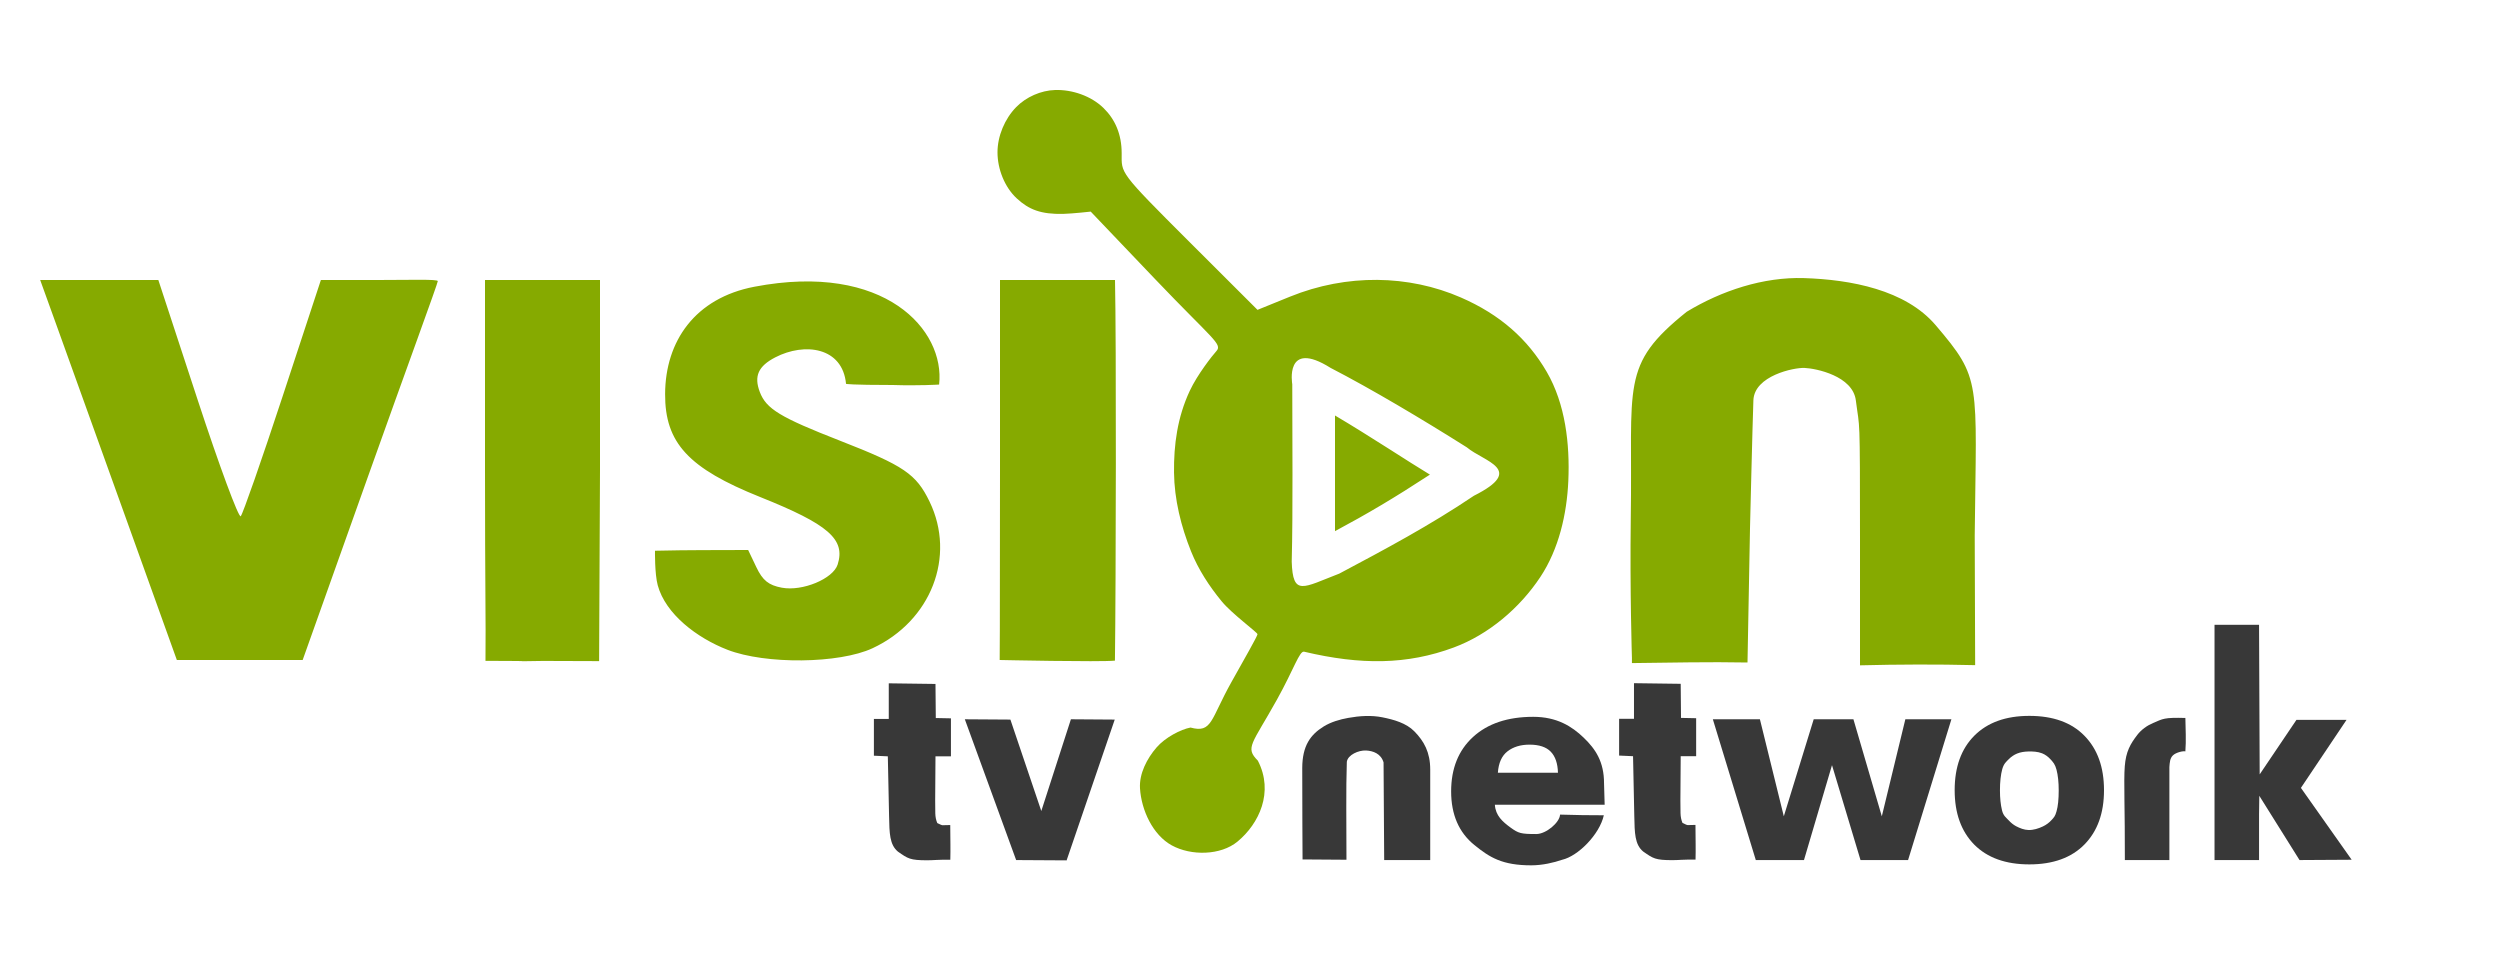 <?xml version="1.0" encoding="UTF-8" standalone="no"?>
<!-- Created with Inkscape (http://www.inkscape.org/) -->

<svg
   xmlns:dc="http://purl.org/dc/elements/1.1/"
   xmlns:cc="http://creativecommons.org/ns#"
   xmlns:rdf="http://www.w3.org/1999/02/22-rdf-syntax-ns#"
   xmlns:svg="http://www.w3.org/2000/svg"
   xmlns="http://www.w3.org/2000/svg"
   xmlns:sodipodi="http://sodipodi.sourceforge.net/DTD/sodipodi-0.dtd"
   xmlns:inkscape="http://www.inkscape.org/namespaces/inkscape"
   version="1.1"
   id="svg815"
   width="500"
   height="193"
   viewBox="0 0 500 193"
   sodipodi:docname="visiontvnetwork.default.svg"
   inkscape:version="0.92.2 (5c3e80d, 2017-08-06)">
  <defs
     id="defs819" />
  <sodipodi:namedview
     pagecolor="#ffffff"
     bordercolor="#666666"
     borderopacity="1"
     objecttolerance="10"
     gridtolerance="10"
     guidetolerance="10"
     inkscape:pageopacity="0"
     inkscape:pageshadow="2"
     inkscape:window-width="1920"
     inkscape:window-height="1017"
     id="namedview817"
     showgrid="false"
     inkscape:snap-nodes="true"
     inkscape:pagecheckerboard="true"
     inkscape:zoom="2.83"
     inkscape:cx="250"
     inkscape:cy="90.896778"
     inkscape:window-x="1272"
     inkscape:window-y="-8"
     inkscape:window-maximized="1"
     inkscape:current-layer="svg815" />
  <path
     style="display:inline;opacity:1;fill:#86aa00;fill-opacity:1"
     d="m 234.367,169.082 c -3.818,-2.093 -6.096,-7.059 -6.367,-11.404 -0.183,-2.943 1.392,-5.968 3.321,-8.199 1.713,-1.981 4.824,-3.603 6.78,-3.97 4.337,1.17 3.966,-1.555 8.179,-9.081 2.596,-4.637 5.22,-9.225 5.22,-9.583 0,-0.358 -5.089,-4.062 -7.144,-6.556 -2.496,-3.029 -4.694,-6.394 -6.155,-10.037 -1.999,-4.986 -3.338,-10.381 -3.397,-15.753 -0.061,-5.542 0.674,-11.039 3.145,-16.326 1.535,-3.285 4.539,-7.081 5.327,-7.952 1.272,-1.406 -0.762,-2.348 -12.225,-14.366 l -12.908,-13.533 c 0,0 -3.635,0.407 -5.461,0.453 -4.499,0.113 -6.918,-0.863 -9.321,-3.085 C 200.921,37.435 199.512,33.823 199.5,30.5 c -0.012,-3.272 1.449,-6.737 3.735,-9.077 1.984,-2.031 4.962,-3.342 7.8,-3.423 3.434,-0.098 7.198,1.198 9.659,3.595 2.33,2.27 3.64,5.262 3.64,9.054 0,4.075 -0.691,3.521 13.583,17.766 L 251.5,61.971 c 0,0 4.333,-1.761 6.5,-2.64 11.372,-4.613 23.732,-4.383 34.177,0.165 7.839,3.413 13.369,8.329 17.172,14.878 3.72,6.406 4.64,14.4 4.315,21.801 -0.293,6.668 -1.91,13.662 -5.598,19.226 -4.109,6.199 -10.328,11.5 -17.299,14.091 -9.361,3.48 -18.626,3.535 -29.948,0.847 -0.924,-0.219 -2.044,3.505 -5.432,9.592 -5,8.983 -6.431,9.564 -3.819,12.2 3.265,6.314 0.223,12.632 -4.059,16.179 -3.38,2.799 -9.294,2.881 -13.142,0.771 z m 59.007,-79.608 c -8.899,-5.615 -19.107,-11.688 -27.259,-15.898 -9.272,-5.825 -7.662,3.272 -7.662,3.272 -0.002,11.088 0.155,25.044 -0.109,35.481 0.23,6.98 2.2,5.21 9.514,2.393 9.168,-4.866 18.177,-9.678 26.923,-15.572 10.447,-5.252 2.042,-6.786 -1.408,-9.676 z M 267,83.098 c 6.992,4.125 14.913,9.391 18.983,11.826 C 278.922,99.544 273.463,102.772 267,106.23 Z M 97.096,132.167 C 97.187,123.83 97,117.758 97,93.917 V 56 h 11.5 11.5 v 37.936 l -0.177,38.289 -11.228,-0.039 c -9.676,0.141 2.47,0.004 -11.5,-0.019 z m 102.839,-0.167 c 0,0 0.065,-3.157 0.065,-38.073 V 56 h 11.5 11.5 c 0.271,12.077 0.189,60.508 -0.013,76.127 -3.002,0.305 -23.052,-0.127 -23.052,-0.127 z m 126.449,-0.442 c 0,0 -0.422,-13.364 -0.231,-27.855 0.421,-26.928 -2.203,-30.612 11.185,-41.347 6.962,-4.225 15.346,-6.998 23.486,-6.736 9.31,0.3 20.271,2.326 26.309,9.418 9.244,10.857 8.132,10.948 7.811,42.058 l 0.086,25.935 c -7.68,-0.189 -15.353,-0.157 -23.03,0.035 v -24.513 c 0,-26.864 -0.053,-22.274 -0.831,-28.47 -0.615,-4.901 -7.947,-6.394 -10.266,-6.498 -2.104,-0.094 -10.048,1.552 -10.226,6.475 C 350.499,84.983 350,105.662 350,105.662 L 349.5,132.5 c -7.707,-0.153 -15.41,0.034 -23.116,0.118 z M 25.041,103.25 C 19.361,87.438 13.211,70.338 11.375,65.25 L 8.036,56 H 19.852 31.668 l 7.871,23.995 c 4.329,13.197 8.202,23.659 8.607,23.25 C 48.552,102.835 52.324,92.037 56.53,79.25 L 64.177,56 h 11.412 C 81.865,56 87.544,55.807 87.56,56.22 87.577,56.632 81.092,74.263 73.797,94.75 L 60.533,132 H 47.951 35.369 Z M 145.5,129.957 c -6.111,-2.369 -12.387,-7.142 -13.954,-12.903 -0.625,-2.297 -0.547,-6.907 -0.547,-6.907 7.452,-0.168 11.182,-0.105 18.631,-0.148 l 1.644,3.447 c 1.261,2.644 2.446,3.597 5.088,4.093 4.122,0.773 10.261,-1.775 11.169,-4.636 1.6,-5.042 -1.82,-8.024 -15.477,-13.49 -14.375,-5.753 -19.072,-10.841 -19.032,-20.614 0.044,-10.6 6.012,-19.189 17.862,-21.454 26.085,-4.986 38.176,8.668 36.939,19.566 0,0 -4.151,0.265 -9.256,0.089 -8.545,0 -9.359,-0.227 -9.359,-0.227 -0.7,-7.38 -8.306,-8.325 -14.137,-5.31 -3.423,1.77 -4.316,3.765 -3.107,6.945 1.281,3.37 4.065,5.06 16.035,9.733 12.8,4.997 15.239,6.655 17.914,12.182 5.315,10.98 0.299,23.875 -11.407,29.326 -6.672,3.107 -21.386,3.263 -29.007,0.309 z"
     id="path831"
     inkscape:connector-curvature="0"
     sodipodi:nodetypes="aaacssaaascscsaaaaasscssaaaacscaaccccccccccccsccccccccccccccccsccaaccccsszcccsscccscscscscccssssccccssssscscscsss" />
  <g
     aria-label="tv network"
     style="font-style:normal;font-variant:normal;font-weight:bold;font-stretch:normal;font-size:50.667px;line-height:1.25;font-family:Verdana;-inkscape-font-specification:'Verdana Bold';letter-spacing:0px;word-spacing:0px;display:inline;fill:#383838;fill-opacity:1;stroke:none"
     id="text835">
    <path
       d="m 190.063,171.952 c -2.619,-0.038 -3.201,0.1 -4.603,0.105 -3.464,0 -3.858,-0.326 -5.87,-1.728 -1.682,-1.402 -1.703,-3.677 -1.774,-7.074 l -0.25,-11.989 -2.787,-0.125 v -7.348 h 2.974 v -7.129 l 9.344,0.125 0.062,6.817 3.028,0.062 v 7.598 h -3.09 l -0.062,8.847 c -0.007,0.973 0.008,1.822 0.025,2.548 0.017,0.726 0.148,1.377 0.396,1.954 1.349,0.651 0.698,0.377 2.593,0.396 0.017,3.224 0.072,4.855 0.014,6.941 z"
       style="font-style:normal;font-variant:normal;font-weight:bold;font-stretch:normal;font-size:50.667px;font-family:sans-serif;-inkscape-font-specification:'sans-serif Bold';fill:#383838;fill-opacity:1"
       id="path837"
       inkscape:connector-curvature="0"
       sodipodi:nodetypes="cccsccccccccccssccc" />
    <path
       d="m 222.948,143.917 -9.625,28.157 -10.094,-0.062 -10.263,-28.157 9.113,0.062 6.182,18.287 5.921,-18.349 z"
       style="font-style:normal;font-variant:normal;font-weight:bold;font-stretch:normal;font-size:50.667px;font-family:sans-serif;-inkscape-font-specification:'sans-serif Bold';fill:#383838;fill-opacity:1"
       id="path839"
       inkscape:connector-curvature="0"
       sodipodi:nodetypes="cccccccc" />
    <path
       d="m 286.043,172.012 h -9.206 l -0.125,-19.527 c -0.512,-1.754 -2.089,-2.315 -3.499,-2.386 -1.488,-0.075 -3.655,0.868 -3.848,2.27 -0.185,5.341 -0.073,12.861 -0.073,19.58 l -8.781,-0.062 c 0,0 -0.078,-13.655 -0.062,-18.288 0.015,-4.447 1.637,-6.661 4.284,-8.301 1.438,-0.891 3.214,-1.415 4.927,-1.721 2.235,-0.399 4.584,-0.562 6.81,-0.115 2.285,0.459 4.771,1.145 6.401,2.81 1.933,1.973 3.173,4.175 3.173,7.655 z"
       style="font-style:normal;font-variant:normal;font-weight:bold;font-stretch:normal;font-size:50.667px;font-family:sans-serif;-inkscape-font-specification:'sans-serif Bold';fill:#383838;fill-opacity:1"
       id="path841"
       inkscape:connector-curvature="0"
       sodipodi:nodetypes="cccscccssaaasc" />
    <path
       d="m 320.931,160.952 h -21.958 c 0.137,2.177 1.557,3.406 3.136,4.56 1.596,1.155 2.064,1.295 5.153,1.295 1.956,0 4.673,-2.301 4.751,-3.888 3.138,0.108 5.853,0.128 8.752,0.134 -0.845,3.821 -5.142,8.176 -8.356,8.906 -1.603,0.55 -3.904,1.106 -6.152,1.106 -5.8,0 -8.308,-1.566 -11.396,-4.073 -3.089,-2.507 -4.633,-6.078 -4.633,-10.712 0,-4.585 1.459,-8.214 4.376,-10.885 2.934,-2.688 6.949,-4.033 12.046,-4.033 4.702,0 7.737,1.896 10.105,4.188 2.368,2.276 4.052,4.809 4.052,9.097 z m -9.339,-6.407 c -0.051,-1.864 -0.532,-3.266 -1.441,-4.206 -0.909,-0.94 -2.325,-1.41 -4.247,-1.41 -1.785,0 -3.252,0.445 -4.401,1.336 -1.15,0.891 -1.793,2.317 -1.93,4.28 z"
       style="font-style:normal;font-variant:normal;font-weight:bold;font-stretch:normal;font-size:50.667px;font-family:sans-serif;-inkscape-font-specification:'sans-serif Bold';fill:#383838;fill-opacity:1;stroke-width:1.02"
       id="path843"
       inkscape:connector-curvature="0"
       sodipodi:nodetypes="cccscccssscscscccsccc" />
    <path
       d="m 390.281,143.854 -8.666,28.157 h -9.513 l -5.703,-18.98 -5.603,18.98 h -9.637 l -8.591,-28.157 h 9.413 l 4.781,19.407 5.977,-19.407 h 7.944 l 5.678,19.407 4.707,-19.407 z"
       style="font-style:normal;font-variant:normal;font-weight:bold;font-stretch:normal;font-size:50.667px;font-family:sans-serif;-inkscape-font-specification:'sans-serif Bold';opacity:1;fill:#383838;fill-opacity:1;stroke-width:1.01"
       id="path847"
       inkscape:connector-curvature="0" />
    <path
       d="m 420.801,158.039 c 0,4.598 -1.311,8.224 -3.934,10.88 -2.606,2.639 -6.273,3.959 -11,3.959 -4.727,0 -8.402,-1.32 -11.024,-3.959 -2.606,-2.656 -3.909,-6.282 -3.909,-10.88 0,-4.631 1.311,-8.266 3.934,-10.905 2.639,-2.639 6.305,-3.959 11,-3.959 4.759,0 8.434,1.328 11.024,3.983 2.606,2.656 3.909,6.282 3.909,10.88 z m -10.445,5.922 c 0.427,-0.486 0.675,-0.694 0.95,-1.69 0.291,-1.012 0.437,-2.407 0.437,-4.183 0,-1.643 -0.146,-3.021 -0.437,-4.133 -0.291,-1.112 -0.669,-1.504 -1.214,-2.102 -0.463,-0.508 -1.042,-0.944 -1.682,-1.194 -0.874,-0.342 -1.854,-0.387 -2.793,-0.361 -0.744,0.021 -1.506,0.13 -2.196,0.411 -0.601,0.245 -1.162,0.622 -1.62,1.082 -0.575,0.578 -1.026,0.911 -1.349,2.039 -0.308,1.129 -0.461,2.548 -0.461,4.257 0,1.527 0.138,2.855 0.413,3.983 0.275,1.112 0.795,1.411 1.339,2.002 0.424,0.461 0.917,0.877 1.471,1.169 0.764,0.402 1.614,0.736 2.477,0.76 0.989,0.028 1.988,-0.288 2.883,-0.711 0.671,-0.317 1.293,-0.774 1.783,-1.332 z"
       style="font-style:normal;font-variant:normal;font-weight:bold;font-stretch:normal;font-size:50.667px;font-family:sans-serif;-inkscape-font-specification:'sans-serif Bold';opacity:1;fill:#383838;fill-opacity:1;stroke-width:0.994"
       id="path849"
       inkscape:connector-curvature="0"
       sodipodi:nodetypes="scscscscsacscaaaaacscaaaaa" />
    <path
       d="m 437.071,150.279 c -0.379,-0.132 -1.903,0.193 -2.518,0.827 -0.556,0.574 -0.602,1.317 -0.676,2.301 v 18.604 H 424.971 c 0.032,-9.856 -0.253,-15.799 -0.016,-18.77 0.237,-2.971 1.129,-4.462 2.488,-6.242 0.807,-1.057 1.96,-1.884 3.185,-2.403 2.002,-0.848 2.137,-1.119 6.446,-1.004 0.044,2.062 0.168,4.631 -0.002,6.686 z"
       style="font-style:normal;font-variant:normal;font-weight:bold;font-stretch:normal;font-size:50.667px;font-family:sans-serif;-inkscape-font-specification:'sans-serif Bold';opacity:1;fill:#383838;fill-opacity:1"
       id="path851"
       inkscape:connector-curvature="0"
       sodipodi:nodetypes="cacccsaacc" />
    <path
       d="m 470.333,171.949 -10.428,0.062 -8.043,-12.847 -0.051,3.694 v 9.154 H 442.905 v -47.053 h 8.906 l 0.125,29.917 7.35,-10.897 h 10.017 l -9.12,13.598 z"
       style="font-style:normal;font-variant:normal;font-weight:bold;font-stretch:normal;font-size:50.667px;font-family:sans-serif;-inkscape-font-specification:'sans-serif Bold';fill:#383838;fill-opacity:1"
       id="path853"
       inkscape:connector-curvature="0"
       sodipodi:nodetypes="ccccccccccccc" />
    <path
       d="m 339.107,171.926 c -2.619,-0.038 -3.201,0.1 -4.603,0.105 -3.464,0 -3.858,-0.326 -5.87,-1.728 -1.682,-1.402 -1.703,-3.677 -1.774,-7.074 l -0.25,-11.989 -2.787,-0.125 v -7.348 h 2.974 v -7.129 l 9.344,0.125 0.062,6.817 3.028,0.062 v 7.598 h -3.09 l -0.062,8.847 c -0.007,0.973 0.008,1.822 0.025,2.548 0.017,0.726 0.148,1.377 0.396,1.954 1.349,0.651 0.698,0.377 2.593,0.396 0.017,3.224 0.072,4.855 0.014,6.941 z"
       style="font-style:normal;font-variant:normal;font-weight:bold;font-stretch:normal;font-size:50.667px;line-height:1.25;font-family:sans-serif;-inkscape-font-specification:'sans-serif Bold';letter-spacing:0px;word-spacing:0px;fill:#383838;fill-opacity:1;stroke:none"
       id="path837-0"
       inkscape:connector-curvature="0"
       sodipodi:nodetypes="cccsccccccccccssccc" />
  </g>
</svg>
